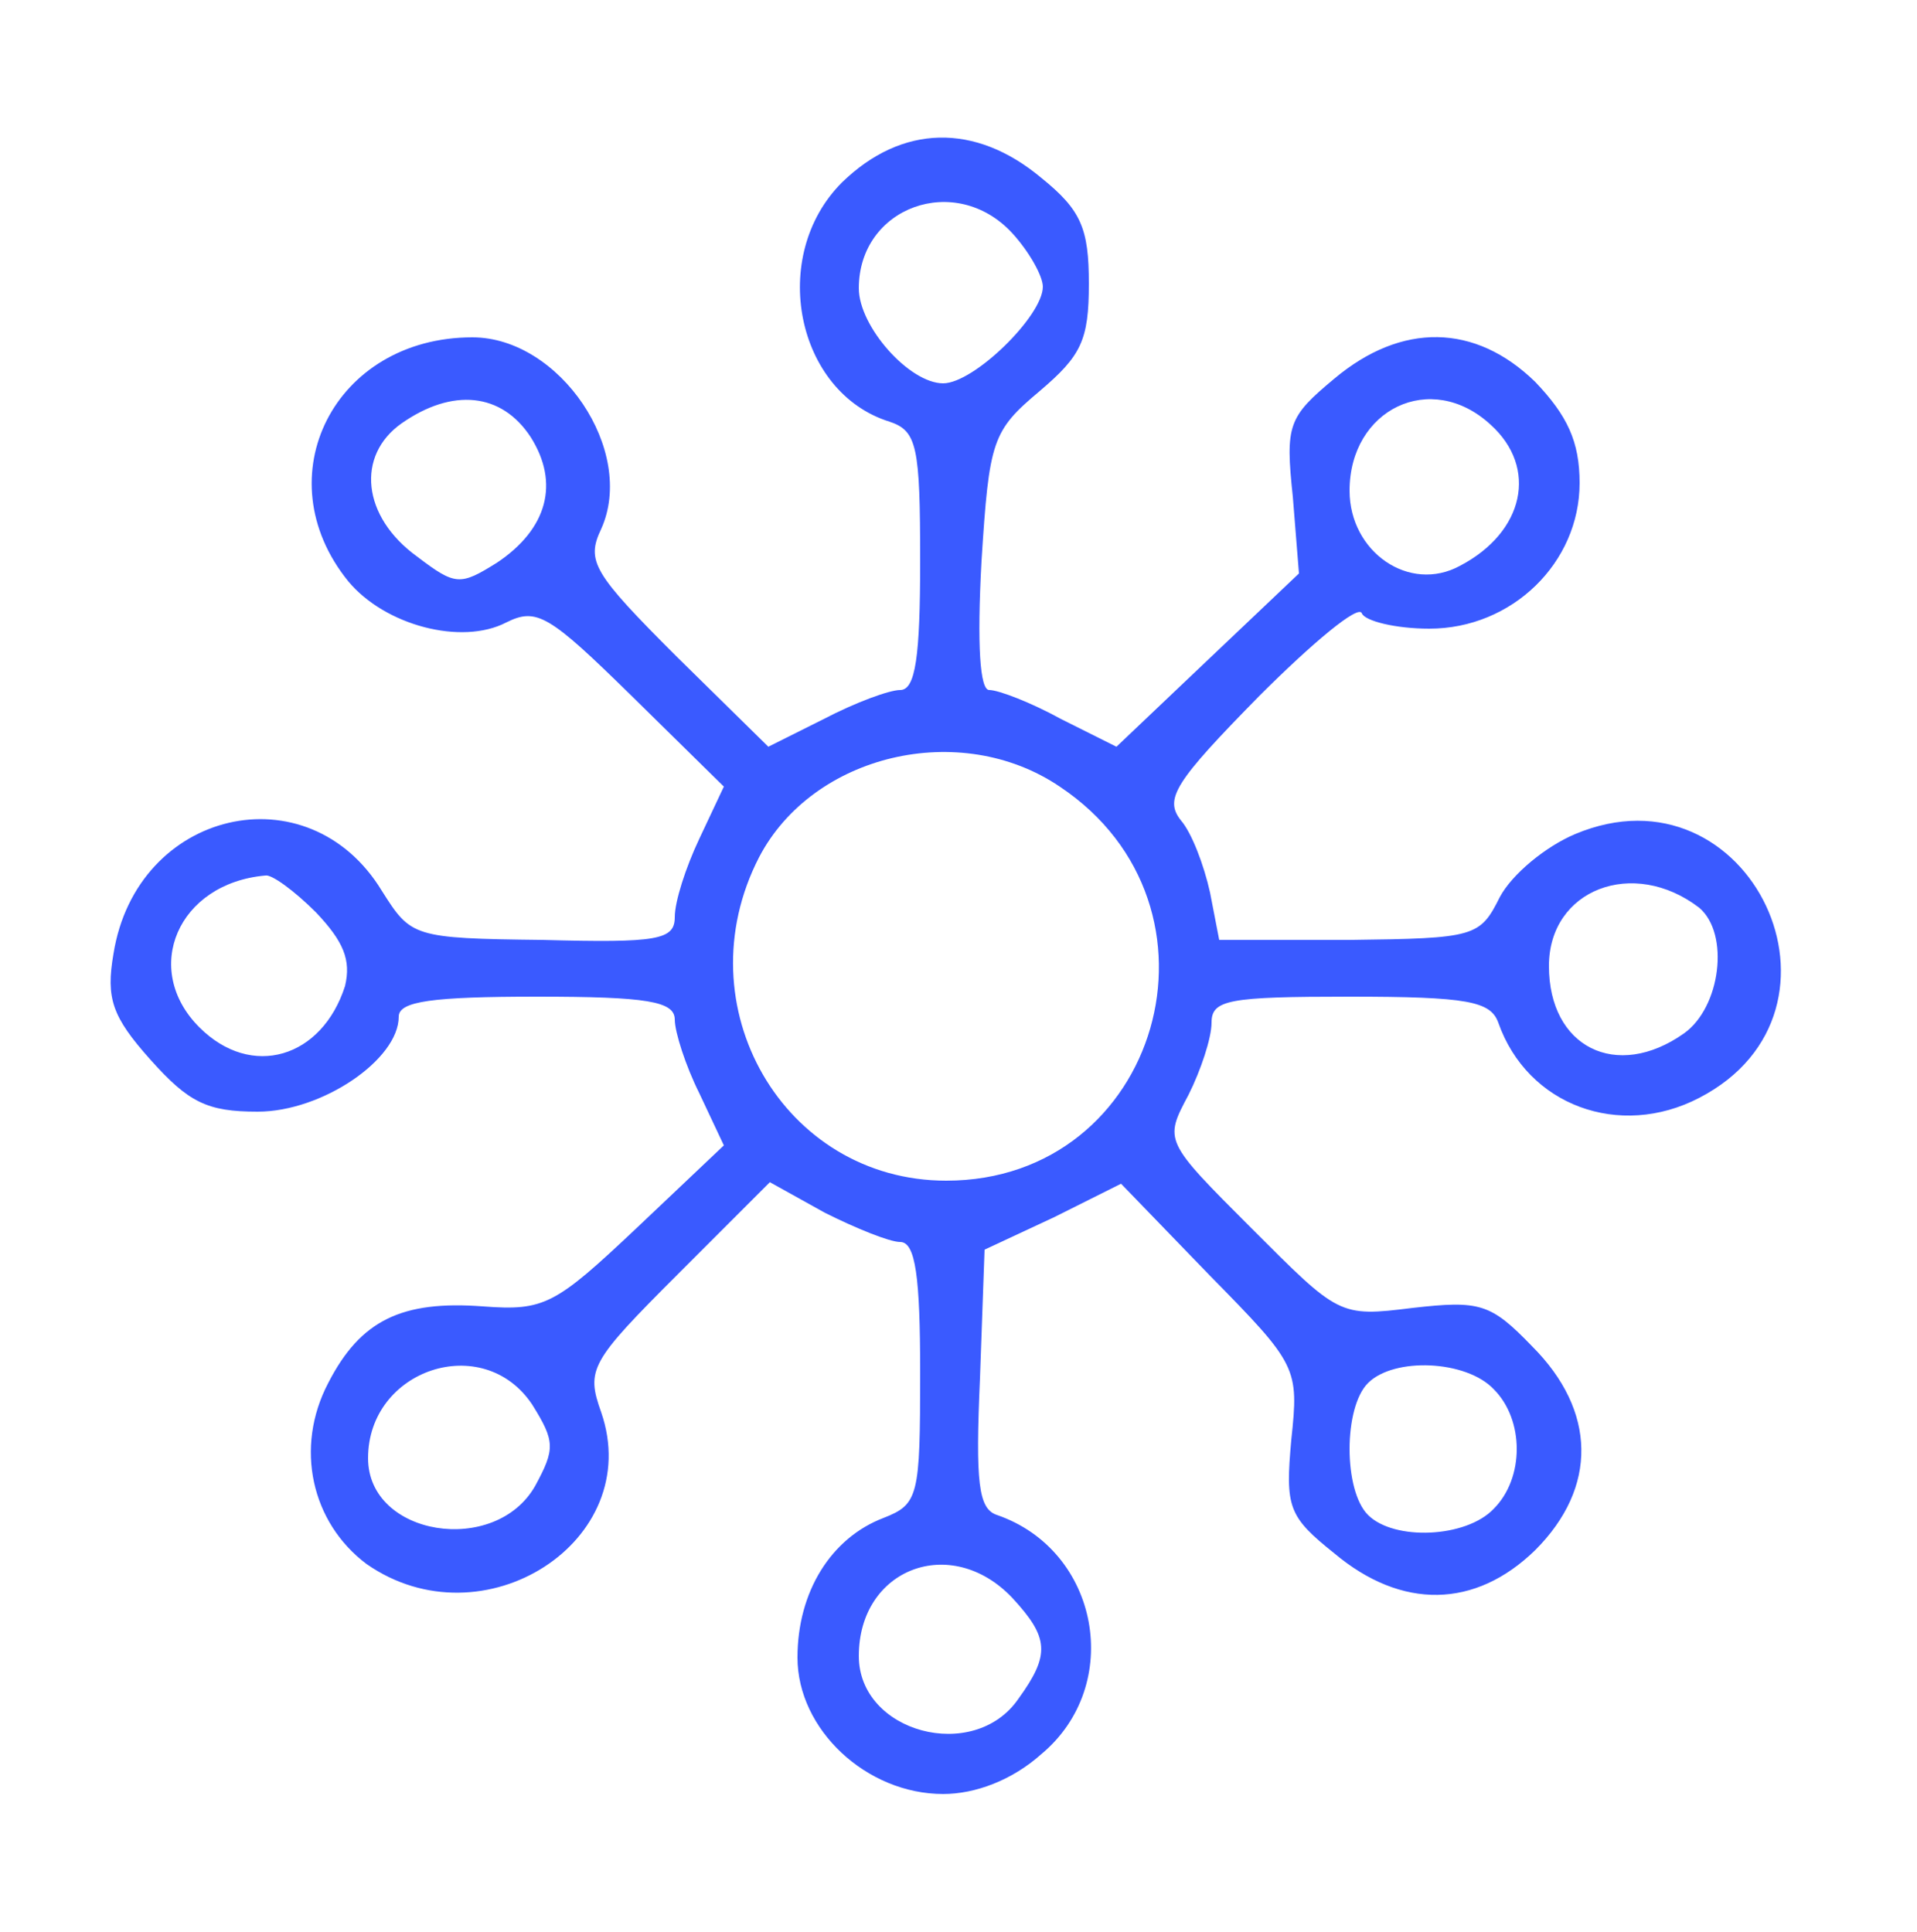 <?xml version="1.0" standalone="no"?>
<!DOCTYPE svg PUBLIC "-//W3C//DTD SVG 20010904//EN"
 "http://www.w3.org/TR/2001/REC-SVG-20010904/DTD/svg10.dtd">
<svg version="1.0" xmlns="http://www.w3.org/2000/svg"
 width="125pt" height="126pt" viewBox="0 0 125 126"
 preserveAspectRatio="xMidYMid meet">
<g transform="translate(0,126) scale(0.1,-0.1)"
fill="#000000" stroke="none">
<path d="M549 1141 c-48 -48 -30 -137 31 -156 18 -6 20 -16 20 -91 0 -62 -3
-84 -13 -84 -7 0 -29 -8 -50 -19 l-36 -18 -60 59 c-54 54 -59 62 -49 83 23 51
-27 125 -84 125 -90 0 -136 -91 -81 -159 24 -29 74 -42 103 -27 20 10 28 5 82
-48 l60 -59 -16 -34 c-9 -19 -16 -41 -16 -51 0 -15 -11 -17 -86 -15 -85 1 -86
2 -105 32 -48 79 -160 53 -175 -41 -5 -29 -1 -41 24 -69 25 -28 37 -34 70 -34
42 0 92 34 92 62 0 10 22 13 90 13 72 0 90 -3 90 -15 0 -8 7 -30 16 -48 l16
-34 -57 -54 c-53 -50 -60 -54 -100 -51 -53 4 -80 -9 -101 -50 -22 -42 -11 -91
25 -118 76 -53 182 15 153 99 -10 28 -7 33 50 90 l60 60 36 -20 c20 -10 42
-19 49 -19 10 0 13 -23 13 -85 0 -81 -1 -86 -24 -95 -34 -13 -56 -48 -56 -91
0 -47 45 -89 95 -89 21 0 45 9 64 26 54 45 38 133 -29 156 -12 4 -14 21 -11
89 l3 84 45 21 44 22 58 -60 c57 -58 58 -60 53 -107 -4 -44 -2 -50 28 -74 44
-37 92 -36 131 2 41 41 40 91 -2 133 -27 28 -34 30 -78 25 -48 -6 -48 -5 -105
52 -57 57 -57 57 -41 87 8 16 15 37 15 47 0 15 11 17 90 17 77 0 92 -3 97 -17
19 -54 79 -76 131 -49 110 57 33 220 -81 172 -19 -8 -41 -26 -49 -41 -13 -26
-16 -27 -98 -28 l-85 0 -6 31 c-4 18 -12 39 -19 47 -11 14 -4 25 51 81 35 35
65 60 67 54 2 -5 22 -10 44 -10 54 0 98 43 98 95 0 27 -8 44 -29 66 -39 38
-87 39 -131 2 -30 -25 -32 -30 -27 -77 l4 -50 -59 -56 -60 -57 -36 18 c-20 11
-41 19 -47 19 -6 0 -8 29 -5 84 5 79 7 85 38 111 27 23 32 33 32 70 0 36 -5
48 -31 69 -43 36 -91 35 -130 -3z m111 -33 c11 -12 20 -28 20 -35 0 -19 -45
-63 -65 -63 -22 0 -55 37 -55 62 0 53 63 76 100 36z m-314 -133 c19 -30 11
-60 -22 -82 -24 -15 -27 -15 -52 4 -36 26 -40 66 -10 87 33 23 65 20 84 -9z
m626 8 c31 -28 22 -70 -20 -92 -33 -18 -72 9 -72 49 0 53 53 79 92 43z m-281
-236 c117 -78 65 -257 -74 -257 -106 0 -172 114 -122 211 35 67 131 90 196 46z
m-485 -82 c18 -19 23 -31 19 -48 -15 -47 -61 -61 -95 -27 -38 38 -14 94 43 99
4 1 19 -10 33 -24z m902 3 c20 -17 14 -65 -10 -82 -44 -31 -88 -9 -88 44 0 50
55 71 98 38z m-761 -324 c15 -24 15 -29 2 -53 -26 -46 -109 -33 -109 18 0 58
75 83 107 35z m627 10 c20 -20 20 -58 0 -78 -18 -19 -65 -21 -82 -4 -16 16
-16 70 0 86 17 17 64 15 82 -4z m-314 -136 c24 -26 25 -37 4 -66 -29 -42 -104
-22 -104 28 0 57 60 80 100 38z" fill="#3A5AFF"/>
</g>
</svg>
